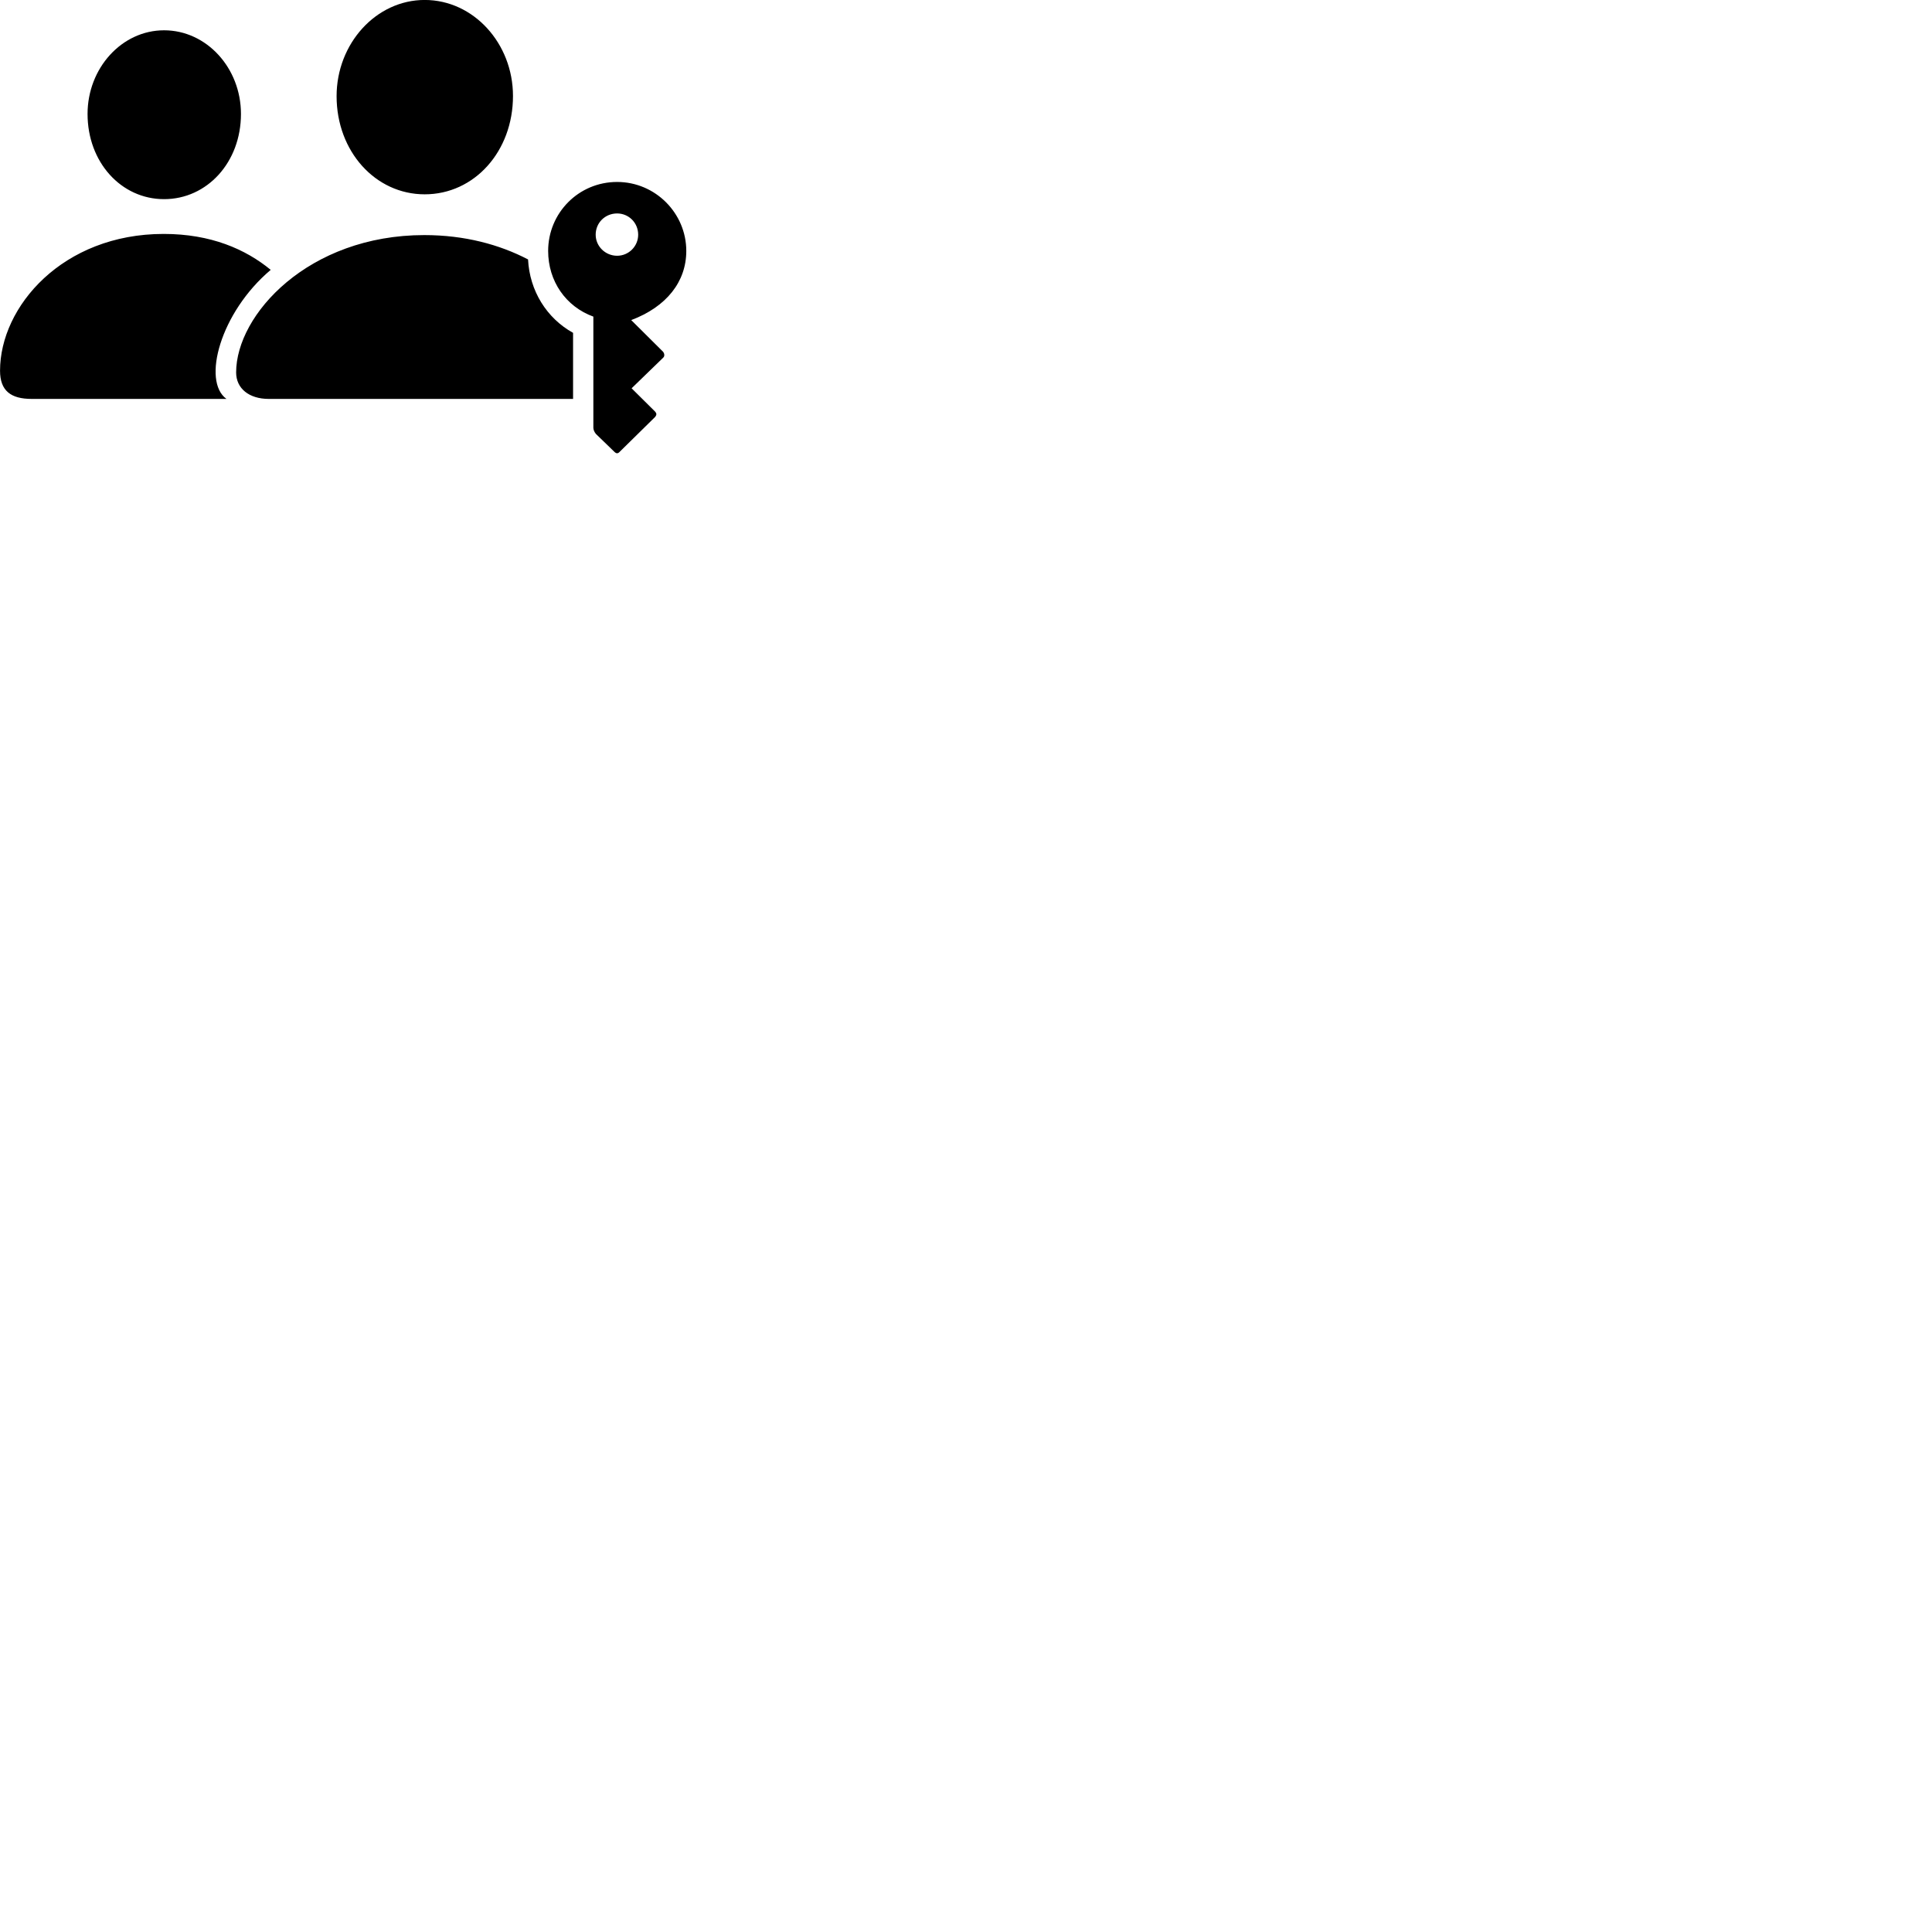 
        <svg xmlns="http://www.w3.org/2000/svg" viewBox="0 0 100 100">
            <path d="M21.982 10.058C24.552 10.058 26.552 7.838 26.552 4.968C26.552 2.248 24.512 -0.002 21.982 -0.002C19.462 -0.002 17.422 2.258 17.422 4.978C17.422 7.838 19.432 10.058 21.982 10.058ZM8.492 10.308C10.722 10.308 12.472 8.398 12.472 5.898C12.472 3.518 10.692 1.568 8.492 1.568C6.302 1.568 4.532 3.528 4.532 5.898C4.532 8.398 6.272 10.308 8.492 10.308ZM31.942 9.418C29.942 9.418 28.372 11.028 28.372 12.988C28.372 14.548 29.282 15.868 30.712 16.388V22.138C30.712 22.228 30.752 22.348 30.842 22.458L31.792 23.378C31.902 23.488 31.982 23.488 32.082 23.378L33.912 21.578C33.992 21.478 33.992 21.398 33.912 21.308L32.692 20.098L34.332 18.508C34.402 18.438 34.402 18.318 34.322 18.208L32.672 16.568C34.502 15.878 35.522 14.578 35.522 12.988C35.522 11.038 33.922 9.418 31.942 9.418ZM31.942 11.048C32.542 11.048 33.032 11.528 33.032 12.148C33.032 12.748 32.542 13.238 31.942 13.238C31.332 13.238 30.832 12.748 30.832 12.148C30.832 11.528 31.322 11.048 31.942 11.048ZM1.642 20.648H11.722C10.442 19.728 11.402 16.168 14.012 13.968C12.712 12.898 10.912 12.108 8.472 12.108C3.242 12.108 0.002 15.868 0.002 19.188C0.002 20.228 0.562 20.648 1.642 20.648ZM13.912 20.648H29.662V17.228C28.292 16.468 27.412 15.048 27.332 13.428C25.852 12.658 24.052 12.168 21.962 12.168C15.962 12.168 12.222 16.288 12.222 19.278C12.222 20.108 12.892 20.648 13.912 20.648Z" />
        </svg>
    